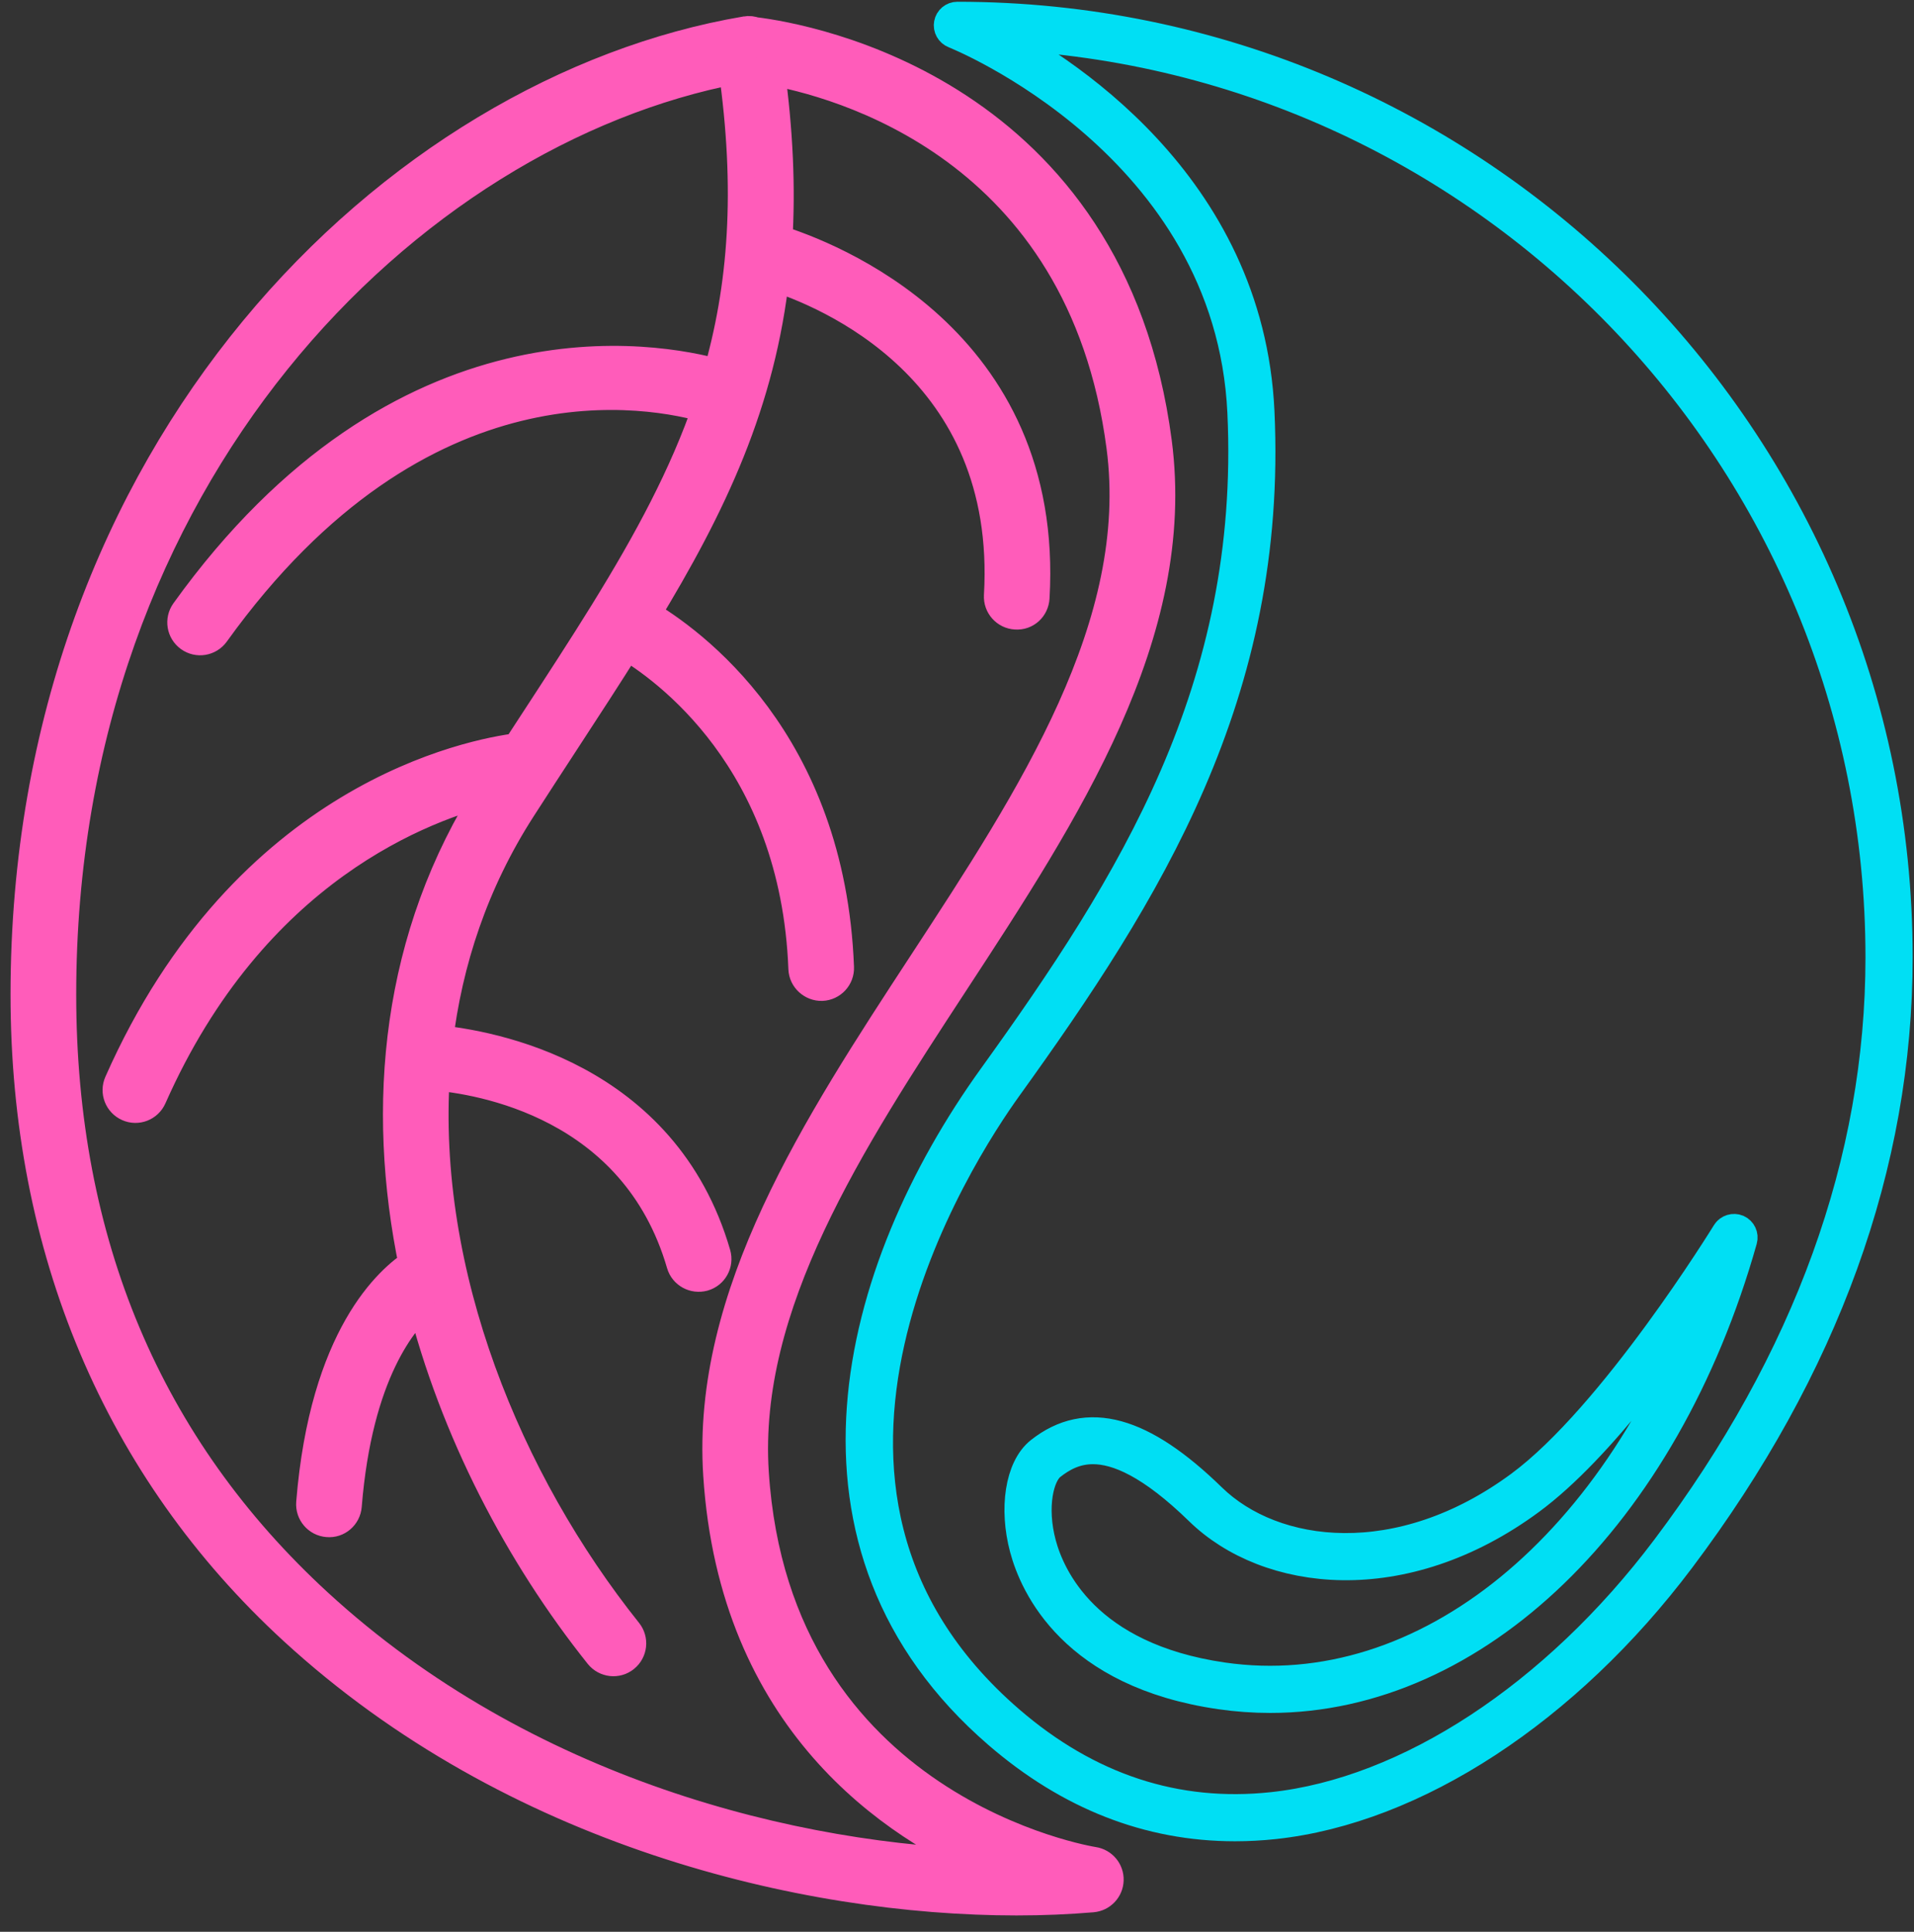<?xml version="1.0" encoding="UTF-8"?>
<svg width="110px" height="111px" viewBox="0 0 110 111" version="1.1" xmlns="http://www.w3.org/2000/svg" xmlns:xlink="http://www.w3.org/1999/xlink">
    <rect x="0" y="0" width="110" height="111" fill="#333333" stroke="none"/>
    <!-- Generator: Sketch 55.2 (78181) - https://sketchapp.com -->
    <title>Group 2</title>
    <desc>Created with Sketch.</desc>
    <g id="Page-1" stroke="none" stroke-width="1" fill="none" fill-rule="evenodd">
        <g id="20783" transform="translate(-45, -46)">
            <g id="Group-2" transform="translate(46.605, 46.569)">
                <path d="M40.672,3.249 C21.793,6.859 1.775,26.594 1.775,56.577 C1.775,70.855 6.752,82.666 16.572,91.681 C28.401,102.542 44,106.481 55.717,106.707 C49.753,104.223 40.714,98.17 39.809,84.166 C39.143,73.876 45.47,64.206 51.588,54.855 C57.852,45.281 64.328,35.378 62.983,25.087 C60.709,7.672 46.578,3.987 42.47,3.282 C42.983,6.977 43.118,10.279 42.93,13.318 C45.905,14.231 58.572,18.996 57.714,33.77 C57.685,34.257 57.287,34.643 56.776,34.604 C56.288,34.576 55.914,34.156 55.942,33.668 C56.707,20.495 45.976,16.123 42.777,15.118 C41.981,22.493 39.206,28.367 35.296,34.786 C38.014,36.363 45.981,42.068 46.476,55.021 C46.496,55.511 46.113,55.924 45.624,55.943 C45.152,55.956 44.722,55.58 44.704,55.09 C44.242,43.023 36.695,37.675 34.357,36.303 C33.217,38.126 31.992,40.002 30.703,41.978 C29.9,43.21 29.071,44.478 28.223,45.798 C25.488,50.048 23.969,54.637 23.416,59.32 C26.54,59.613 36.44,61.348 39.397,71.526 C39.534,71.997 39.264,72.49 38.792,72.625 C38.322,72.752 37.83,72.49 37.693,72.02 C34.993,62.73 26.013,61.295 23.255,61.074 C22.48,72.654 27.397,84.615 34.34,93.304 C34.647,93.687 34.584,94.246 34.201,94.552 C33.823,94.859 33.263,94.796 32.954,94.413 C28.373,88.679 24.648,81.562 22.757,74.033 C21.426,75.144 18.805,78.274 18.187,85.941 C18.148,86.431 17.719,86.803 17.23,86.754 C16.742,86.715 16.377,86.287 16.416,85.798 C17.186,76.268 20.918,73.036 22.324,72.147 C20.41,62.956 21.301,53.279 26.73,44.837 L26.877,44.61 C22.731,45.583 12.826,49.234 6.988,62.423 C6.79,62.873 6.263,63.079 5.818,62.876 C5.37,62.677 5.167,62.155 5.366,61.706 C12.627,45.299 25.587,42.875 28.214,42.547 C28.553,42.027 28.886,41.513 29.217,41.008 C30.659,38.798 32.018,36.714 33.266,34.696 L33.311,34.622 C35.797,30.595 37.841,26.818 39.229,22.774 C35.847,21.762 22.526,19.135 10.618,35.713 C10.331,36.111 9.779,36.205 9.379,35.916 C8.98,35.63 8.89,35.076 9.175,34.678 C21.581,17.413 36.022,20.047 39.761,21.099 C41.251,15.99 41.69,10.367 40.672,3.249 Z M56.82,108.492 C44.639,108.492 27.945,104.535 15.371,92.99 C5.315,83.755 0,71.165 0,56.577 C0,25.263 21.259,4.763 41.264,1.368 L41.281,1.366 C41.435,1.333 41.592,1.359 41.73,1.41 C44.808,1.78 62.132,4.862 64.744,24.856 C66.174,35.801 59.513,45.981 53.073,55.826 C47.115,64.935 40.953,74.352 41.579,84.051 C42.843,103.606 61.033,106.522 61.216,106.55 C61.661,106.617 61.987,107.005 61.973,107.456 C61.959,107.907 61.61,108.274 61.161,108.313 C59.796,108.429 58.344,108.492 56.82,108.492 L56.82,108.492 Z" id="Fill-1" stroke="#FF5CBA" stroke-width="2" fill="#17E100"></path>
                <path d="M41.392,2.595 C21.972,5.898 1.242,25.94 1.242,56.577 C1.242,71.01 6.279,82.952 16.211,92.075 C29.191,103.992 46.661,107.666 58.711,107.215 C53.527,105.667 41.386,100.329 40.339,84.132 C39.686,74.019 45.963,64.424 52.034,55.146 C58.351,45.491 64.882,35.505 63.512,25.018 C60.803,4.28 41.586,2.609 41.392,2.595 Z M56.812,107.959 C44.738,107.959 28.192,104.038 15.731,92.597 C5.645,83.337 0.533,71.218 0.533,56.577 C0.533,25.552 21.568,5.246 41.36,1.893 C41.645,1.902 61.432,3.621 64.215,24.926 C65.62,35.674 59.015,45.77 52.628,55.535 C46.622,64.715 40.41,74.208 41.049,84.085 C42.339,104.064 60.95,107.049 61.137,107.077 C61.316,107.102 61.446,107.259 61.44,107.44 C61.435,107.62 61.295,107.765 61.116,107.782 C59.762,107.897 58.322,107.959 56.812,107.959 L56.812,107.959 Z" id="Fill-2" stroke="#FF5CBA" stroke-width="2" fill="#DCFFB0"></path>
                <path d="M33.647,94.214 C33.543,94.214 33.44,94.168 33.37,94.08 C22.98,81.075 17.035,60.896 27.179,45.125 C28.028,43.804 28.857,42.533 29.663,41.299 C38.17,28.258 43.792,19.643 41.068,2.297 C41.038,2.103 41.17,1.92 41.363,1.891 C41.56,1.863 41.739,1.992 41.768,2.186 C44.536,19.803 38.856,28.51 30.257,41.687 C29.453,42.919 28.624,44.19 27.775,45.509 C17.823,60.983 23.693,80.829 33.924,93.636 C34.047,93.788 34.022,94.013 33.869,94.136 L33.647,94.214" id="Fill-3" fill="#FF5CBA"></path>
                <path d="M9.896,35.551 L9.69,35.484 C9.53,35.369 9.495,35.147 9.609,34.988 C23.682,15.398 40.319,21.822 40.481,21.889 C40.663,21.961 40.75,22.169 40.678,22.349 C40.604,22.532 40.399,22.624 40.216,22.545 C40.055,22.481 23.924,16.281 10.184,35.404 C10.115,35.498 10.006,35.551 9.896,35.551" id="Fill-4" fill="#FF5CBA"></path>
                <path d="M6.177,62.42 L6.034,62.388 C5.855,62.31 5.773,62.099 5.853,61.921 C13.659,44.285 28.553,43.041 28.703,43.032 C28.913,43.046 29.068,43.166 29.081,43.36 C29.094,43.557 28.948,43.725 28.752,43.739 C28.607,43.75 14.128,44.978 6.501,62.208 C6.443,62.342 6.314,62.42 6.177,62.42" id="Fill-5" fill="#FF5CBA"></path>
                <path d="M17.302,86.225 L17.273,86.223 C17.078,86.206 16.932,86.035 16.948,85.841 C17.853,74.62 22.843,72.441 23.055,72.353 C23.232,72.277 23.442,72.365 23.517,72.544 C23.592,72.725 23.507,72.933 23.327,73.009 C23.279,73.03 18.522,75.16 17.655,85.897 C17.64,86.084 17.486,86.225 17.302,86.225" id="Fill-6" fill="#FF5CBA"></path>
                <path d="M56.828,34.075 L56.807,34.073 C56.612,34.061 56.461,33.894 56.473,33.698 C57.379,18.101 42.187,14.39 42.033,14.356 C41.841,14.309 41.724,14.12 41.768,13.928 C41.811,13.736 42.005,13.625 42.193,13.662 C42.352,13.7 58.124,17.537 57.182,33.74 C57.171,33.929 57.015,34.075 56.828,34.075" id="Fill-7" fill="#FF5CBA"></path>
                <path d="M45.59,55.411 C45.4,55.411 45.242,55.261 45.235,55.07 C44.679,40.525 34.003,35.498 33.896,35.45 C33.716,35.369 33.638,35.159 33.719,34.978 C33.799,34.8 34.011,34.724 34.189,34.803 C34.301,34.853 45.372,40.065 45.945,55.041 C45.952,55.238 45.799,55.402 45.604,55.41 L45.59,55.411" id="Fill-8" fill="#FF5CBA"></path>
                <path d="M38.545,72.128 C38.391,72.128 38.249,72.027 38.204,71.872 C34.955,60.687 22.586,60.502 22.461,60.502 C22.265,60.5 22.106,60.341 22.107,60.144 C22.108,59.951 22.267,59.79 22.462,59.79 L22.463,59.79 C22.593,59.793 35.486,59.973 38.886,71.673 C38.94,71.863 38.832,72.06 38.644,72.115 L38.545,72.128" id="Fill-9" fill="#FF5CBA"></path>
                <g id="Group" transform="translate(47.454, 0)">
                    <path d="M13.781,83.089 C12.869,83.089 12.173,83.468 11.58,83.935 C11.054,84.351 10.617,86.008 11.163,88.044 C11.658,89.893 13.634,94.314 21.267,95.42 C31.689,96.937 41.777,89.504 47.379,76.882 C45.033,80.087 41.978,83.813 39.126,85.918 C31.601,91.471 23.608,90.415 19.603,86.505 C16.951,83.919 15.129,83.089 13.781,83.089 Z M23.941,97.39 C22.97,97.39 21.993,97.32 21.013,97.177 C12.336,95.917 10.035,90.693 9.449,88.504 C8.778,86.001 9.203,83.549 10.481,82.541 C13.343,80.282 16.636,81.137 20.841,85.234 C24.315,88.617 31.342,89.453 38.072,84.49 C43.382,80.571 49.777,70.178 49.839,70.075 C50.07,69.691 50.546,69.545 50.953,69.723 C51.36,69.901 51.573,70.352 51.453,70.777 C46.902,86.893 35.858,97.39 23.941,97.39 Z M9.214,98.001 C13.631,101.815 18.617,103.451 24.019,102.873 C31.719,102.05 40.083,96.558 46.389,88.18 C54.505,77.402 58.621,66.046 58.621,54.434 C58.621,26.719 37.101,3.938 9.892,1.92 C14.842,4.89 23.19,11.573 23.721,23.075 C24.474,39.394 17.255,50.859 9.143,62.127 C6.486,65.816 -5.994,84.873 9.214,98.001 Z M21.903,104.763 C16.874,104.763 12.225,102.947 8.054,99.347 C-4.633,88.393 -0.447,72.404 7.703,61.091 C15.624,50.087 22.674,38.905 21.947,23.158 C21.246,7.964 5.795,1.775 5.639,1.715 C5.242,1.56 5.011,1.144 5.089,0.723 C5.168,0.305 5.536,0 5.962,0 C35.976,0 60.396,24.42 60.396,54.434 C60.396,66.442 56.16,78.154 47.808,89.248 C41.211,98.009 32.387,103.763 24.209,104.639 C23.432,104.722 22.663,104.763 21.903,104.763 L21.903,104.763 Z" id="Fill-10" fill="#00DFF4"></path>
                    <path d="M13.755,82.563 C12.698,82.563 11.901,83.004 11.25,83.519 C10.498,84.111 10.068,86.017 10.648,88.183 C11.17,90.133 13.245,94.794 21.191,95.948 C32.919,97.651 44.309,88.273 49.488,72.921 C47.272,76.265 42.826,82.526 38.809,85.491 C31.53,90.864 23.823,89.876 19.975,86.123 C17.2,83.42 15.226,82.563 13.755,82.563 Z M23.941,96.856 C22.994,96.856 22.044,96.788 21.089,96.65 C12.724,95.437 10.521,90.452 9.963,88.368 C9.355,86.101 9.712,83.827 10.81,82.96 C13.421,80.899 16.493,81.74 20.47,85.616 C24.1,89.154 31.42,90.057 38.388,84.917 C43.783,80.938 50.23,70.455 50.295,70.352 C50.389,70.199 50.584,70.146 50.741,70.21 C50.902,70.283 50.988,70.462 50.939,70.633 C46.457,86.512 35.618,96.856 23.941,96.856 L23.941,96.856 Z" id="Fill-12" stroke="#00DFF4" stroke-width="2" fill="#D6FDFF"></path>
                </g>
                <path d="M55.077,1.269 C59.161,3.339 70.041,10.059 70.641,23.1 C71.388,39.246 64.219,50.628 56.165,61.818 C53.461,65.571 40.761,84.973 56.321,98.407 C60.85,102.316 65.958,104.001 71.531,103.403 C79.374,102.564 87.874,96.992 94.268,88.501 C102.456,77.626 106.606,66.166 106.606,54.434 C106.606,25.659 83.64,2.147 55.077,1.269 Z M69.364,104.23 C64.462,104.23 59.928,102.457 55.856,98.943 C43.441,88.224 47.577,72.524 55.589,61.402 C63.568,50.318 70.669,39.053 69.934,23.133 C69.218,7.598 53.446,1.281 53.288,1.218 C53.128,1.156 53.036,0.989 53.067,0.823 C53.098,0.654 53.245,0.532 53.416,0.532 C83.136,0.532 107.318,24.713 107.318,54.434 C107.318,66.324 103.117,77.929 94.836,88.927 C88.325,97.575 79.64,103.249 71.608,104.11 C70.849,104.191 70.101,104.23 69.364,104.23 L69.364,104.23 Z" id="Fill-11" stroke="#00DFF4" stroke-width="2" fill="#D6FDFF"></path>
            </g>
        </g>
    </g>
</svg>